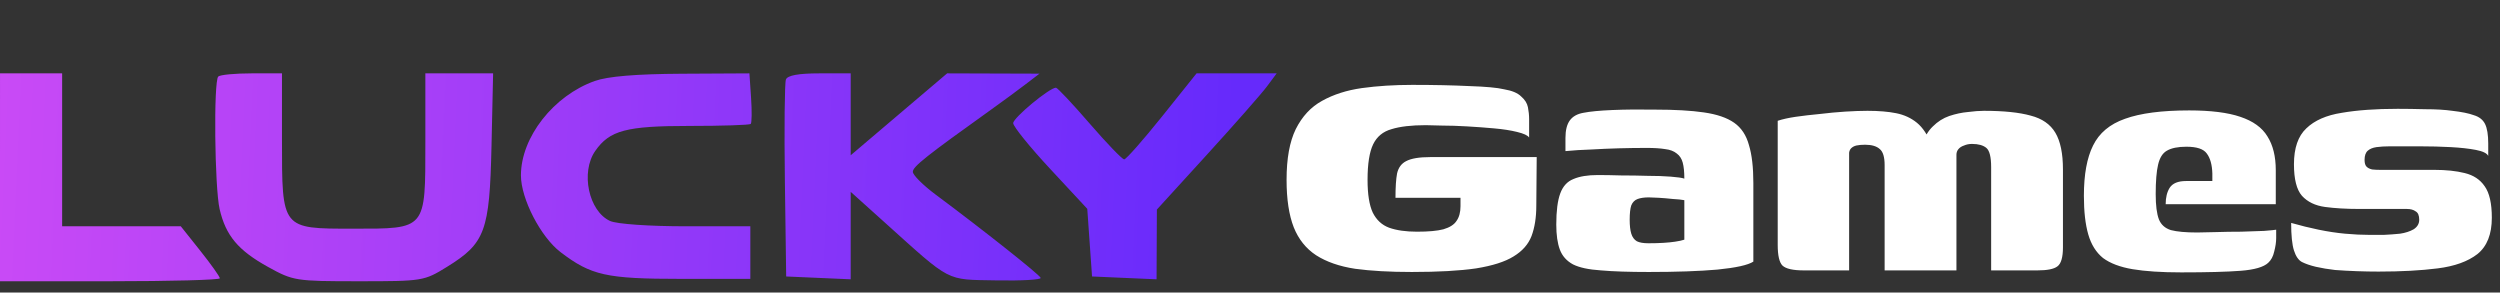 <svg width="282" height="33" viewBox="0 0 282 33" fill="none" xmlns="http://www.w3.org/2000/svg">
<rect x="0" y="0" width="282" height="33" fill="#333333" stroke="none"/>
<path fill-rule="evenodd" clip-rule="evenodd" d="M0 20V31.725H12.398C19.217 31.725 24.797 31.575 24.798 31.392C24.798 31.208 23.808 29.813 22.596 28.292L20.394 25.526H13.701H7.009V16.9V8.275H3.505H0.001L0 20ZM24.619 8.634C24.084 9.17 24.209 21.155 24.776 23.597C25.467 26.578 26.863 28.244 30.232 30.108C33.077 31.682 33.35 31.725 40.474 31.725C47.674 31.725 47.838 31.698 50.422 30.101C54.731 27.437 55.227 26.093 55.441 16.496L55.623 8.275H51.802H47.98V16.008C47.98 25.983 48.136 25.795 39.789 25.795C31.747 25.795 31.807 25.871 31.807 15.762V8.275H28.393C26.515 8.275 24.817 8.437 24.619 8.634ZM67.097 9.133C62.437 10.787 58.761 15.483 58.761 19.784C58.761 22.418 60.987 26.73 63.23 28.441C66.682 31.073 68.404 31.456 76.804 31.456H84.638V28.491V25.526H77.385C73.219 25.526 69.574 25.271 68.819 24.927C66.398 23.824 65.468 19.418 67.15 17.017C68.772 14.701 70.65 14.205 77.783 14.205C81.454 14.205 84.559 14.104 84.683 13.98C84.806 13.857 84.823 12.523 84.72 11.015L84.534 8.275L76.903 8.317C71.749 8.346 68.567 8.611 67.097 9.133ZM88.652 8.964C88.507 9.343 88.454 14.498 88.534 20.419L88.681 31.186L92.32 31.346L95.959 31.505V26.573V21.641L99.767 25.066C107.401 31.931 106.608 31.518 112.383 31.628C115.21 31.682 117.462 31.553 117.388 31.343C117.259 30.977 110.972 25.993 105.528 21.94C104.119 20.892 102.967 19.74 102.967 19.382C102.967 18.795 104.433 17.631 111.863 12.318C113.107 11.428 114.829 10.163 115.689 9.505L117.253 8.309L112.045 8.292L106.838 8.275L101.398 12.894L95.959 17.514V12.894V8.275H92.438C90.077 8.275 88.83 8.502 88.652 8.964ZM131.088 13.127C128.951 15.795 127.025 17.978 126.808 17.978C126.59 17.978 124.838 16.159 122.913 13.935C120.989 11.711 119.279 9.892 119.113 9.892C118.383 9.892 114.288 13.287 114.288 13.892C114.288 14.262 116.168 16.588 118.466 19.059L122.644 23.554L122.913 27.37L123.183 31.186L126.822 31.346L130.461 31.505L130.478 27.572L130.495 23.639L136.149 17.439C139.258 14.03 142.299 10.572 142.907 9.757L144.011 8.275H139.492H134.973L131.088 13.127Z" fill="url(#paint0_linear_9_398)"/>
<path d="M159.255 30.68C156.765 30.68 154.635 30.56 152.865 30.32C151.095 30.05 149.625 29.54 148.455 28.79C147.315 28.04 146.475 26.99 145.935 25.64C145.395 24.26 145.125 22.475 145.125 20.285C145.125 17.885 145.47 15.98 146.16 14.57C146.88 13.13 147.87 12.065 149.13 11.375C150.42 10.655 151.92 10.175 153.63 9.935C155.37 9.695 157.26 9.575 159.3 9.575C161.73 9.575 163.875 9.62 165.735 9.71C167.595 9.77 168.9 9.89 169.65 10.07C170.55 10.22 171.195 10.49 171.585 10.88C172.005 11.24 172.26 11.645 172.35 12.095C172.44 12.545 172.485 12.995 172.485 13.445V15.515C172.335 15.275 171.885 15.065 171.135 14.885C170.415 14.705 169.545 14.57 168.525 14.48C167.535 14.39 166.515 14.315 165.465 14.255C164.445 14.195 163.515 14.165 162.675 14.165C161.835 14.135 161.22 14.12 160.83 14.12C159.21 14.12 157.92 14.27 156.96 14.57C156 14.84 155.31 15.41 154.89 16.28C154.47 17.15 154.26 18.485 154.26 20.285C154.26 21.905 154.455 23.135 154.845 23.975C155.265 24.815 155.88 25.385 156.69 25.685C157.53 25.985 158.58 26.135 159.84 26.135C161.13 26.135 162.12 26.045 162.81 25.865C163.53 25.655 164.025 25.34 164.295 24.92C164.595 24.5 164.745 23.945 164.745 23.255C164.745 23.045 164.745 22.865 164.745 22.715C164.745 22.565 164.745 22.43 164.745 22.31H157.41C157.41 21.11 157.47 20.195 157.59 19.565C157.74 18.905 158.085 18.44 158.625 18.17C159.195 17.87 160.095 17.72 161.325 17.72H173.34L173.295 23.21C173.295 24.53 173.115 25.67 172.755 26.63C172.395 27.56 171.72 28.325 170.73 28.925C169.77 29.525 168.36 29.975 166.5 30.275C164.64 30.545 162.225 30.68 159.255 30.68ZM185.988 30.68C183.768 30.68 181.968 30.62 180.588 30.5C179.208 30.41 178.158 30.185 177.438 29.825C176.718 29.435 176.223 28.88 175.953 28.16C175.683 27.44 175.548 26.495 175.548 25.325C175.548 23.795 175.698 22.625 175.998 21.815C176.298 21.005 176.793 20.465 177.483 20.195C178.173 19.895 179.088 19.745 180.228 19.745C181.008 19.745 181.893 19.76 182.883 19.79C183.903 19.79 184.893 19.805 185.853 19.835C186.843 19.835 187.713 19.865 188.463 19.925C189.243 19.985 189.753 20.06 189.993 20.15C189.993 19.4 189.933 18.8 189.813 18.35C189.693 17.9 189.468 17.555 189.138 17.315C188.808 17.045 188.373 16.88 187.833 16.82C187.293 16.73 186.603 16.685 185.763 16.685C184.713 16.685 183.648 16.7 182.568 16.73C181.518 16.76 180.483 16.805 179.463 16.865C178.473 16.895 177.513 16.955 176.583 17.045V15.56C176.583 14.69 176.748 14.03 177.078 13.58C177.408 13.13 177.918 12.845 178.608 12.725C179.358 12.575 180.453 12.47 181.893 12.41C183.363 12.35 184.968 12.335 186.708 12.365C188.928 12.365 190.758 12.47 192.198 12.68C193.668 12.89 194.808 13.28 195.618 13.85C196.428 14.42 196.983 15.26 197.283 16.37C197.613 17.45 197.778 18.875 197.778 20.645V29.51C197.178 29.9 195.828 30.2 193.728 30.41C191.658 30.59 189.078 30.68 185.988 30.68ZM185.943 27.44C186.543 27.44 187.098 27.425 187.608 27.395C188.118 27.365 188.568 27.32 188.958 27.26C189.378 27.2 189.723 27.125 189.993 27.035V22.58C189.693 22.52 189.258 22.475 188.688 22.445C188.148 22.385 187.623 22.34 187.113 22.31C186.603 22.28 186.228 22.265 185.988 22.265C185.478 22.265 185.058 22.325 184.728 22.445C184.398 22.565 184.158 22.805 184.008 23.165C183.888 23.525 183.828 24.065 183.828 24.785C183.828 25.445 183.888 25.97 184.008 26.36C184.128 26.75 184.338 27.035 184.638 27.215C184.938 27.365 185.373 27.44 185.943 27.44ZM203.451 30.5C202.251 30.5 201.456 30.32 201.066 29.96C200.706 29.6 200.526 28.82 200.526 27.62V13.625C201.066 13.445 201.741 13.295 202.551 13.175C203.391 13.055 204.291 12.95 205.251 12.86C206.241 12.74 207.201 12.65 208.131 12.59C209.091 12.53 209.931 12.5 210.651 12.5C211.911 12.5 212.991 12.59 213.891 12.77C214.791 12.95 215.571 13.31 216.231 13.85C216.891 14.39 217.446 15.23 217.896 16.37L216.816 16.325C217.086 15.455 217.491 14.765 218.031 14.255C218.571 13.715 219.186 13.325 219.876 13.085C220.596 12.845 221.301 12.695 221.991 12.635C222.681 12.545 223.281 12.5 223.791 12.5C226.011 12.5 227.766 12.68 229.056 13.04C230.346 13.37 231.276 14.015 231.846 14.975C232.416 15.935 232.701 17.315 232.701 19.115V27.89C232.701 29.03 232.491 29.75 232.071 30.05C231.681 30.35 230.931 30.5 229.821 30.5H224.601C224.601 28.55 224.601 26.615 224.601 24.695C224.601 22.745 224.601 20.795 224.601 18.845C224.601 17.705 224.421 16.985 224.061 16.685C223.701 16.385 223.161 16.235 222.441 16.235C222.111 16.235 221.811 16.295 221.541 16.415C221.271 16.505 221.061 16.64 220.911 16.82C220.761 17 220.686 17.21 220.686 17.45V30.5H212.586V18.62C212.586 17.72 212.406 17.12 212.046 16.82C211.686 16.49 211.131 16.325 210.381 16.325C209.991 16.325 209.661 16.355 209.391 16.415C209.151 16.475 208.956 16.58 208.806 16.73C208.686 16.85 208.611 17.015 208.581 17.225V30.5H203.451ZM246.043 30.725C243.823 30.725 241.993 30.605 240.553 30.365C239.143 30.125 238.033 29.705 237.223 29.105C236.443 28.475 235.888 27.59 235.558 26.45C235.228 25.31 235.063 23.855 235.063 22.085C235.063 19.685 235.408 17.795 236.098 16.415C236.788 15.005 237.988 14 239.698 13.4C241.438 12.77 243.853 12.455 246.943 12.455C249.373 12.455 251.293 12.695 252.703 13.175C254.143 13.655 255.163 14.39 255.763 15.38C256.393 16.37 256.708 17.645 256.708 19.205V23.03H244.288C244.288 22.28 244.438 21.665 244.738 21.185C245.068 20.675 245.683 20.42 246.583 20.42H249.553V19.565C249.523 18.575 249.313 17.825 248.923 17.315C248.563 16.805 247.798 16.55 246.628 16.55C245.668 16.55 244.933 16.7 244.423 17C243.943 17.27 243.613 17.795 243.433 18.575C243.253 19.325 243.163 20.435 243.163 21.905C243.163 23.165 243.283 24.11 243.523 24.74C243.763 25.34 244.213 25.745 244.873 25.955C245.563 26.135 246.553 26.225 247.843 26.225C248.353 26.225 249.058 26.21 249.958 26.18C250.888 26.15 251.833 26.135 252.793 26.135C253.783 26.105 254.653 26.075 255.403 26.045C256.153 25.985 256.603 25.94 256.753 25.91V26.855C256.753 27.305 256.678 27.815 256.528 28.385C256.408 28.925 256.183 29.345 255.853 29.645C255.343 30.125 254.308 30.425 252.748 30.545C251.188 30.665 248.953 30.725 246.043 30.725ZM268.298 30.635C267.518 30.635 266.708 30.62 265.868 30.59C265.028 30.56 264.203 30.515 263.393 30.455C262.613 30.365 261.893 30.245 261.233 30.095C260.603 29.945 260.078 29.765 259.658 29.555C259.268 29.345 258.968 28.91 258.758 28.25C258.548 27.59 258.443 26.555 258.443 25.145C259.493 25.445 260.528 25.7 261.548 25.91C262.568 26.12 263.558 26.27 264.518 26.36C265.508 26.45 266.438 26.495 267.308 26.495C267.728 26.495 268.253 26.495 268.883 26.495C269.513 26.465 270.128 26.42 270.728 26.36C271.328 26.27 271.838 26.105 272.258 25.865C272.678 25.595 272.888 25.235 272.888 24.785C272.888 24.305 272.753 23.99 272.483 23.84C272.243 23.66 271.913 23.57 271.493 23.57H266.138C264.668 23.57 263.378 23.495 262.268 23.345C261.158 23.195 260.288 22.775 259.658 22.085C259.058 21.395 258.758 20.21 258.758 18.53C258.758 16.7 259.223 15.35 260.153 14.48C261.083 13.58 262.418 12.995 264.158 12.725C265.898 12.425 267.998 12.275 270.458 12.275C271.358 12.275 272.393 12.29 273.563 12.32C274.763 12.32 275.783 12.38 276.623 12.5C277.673 12.62 278.483 12.785 279.053 12.995C279.653 13.175 280.073 13.505 280.313 13.985C280.553 14.465 280.673 15.2 280.673 16.19V17.585C280.523 17.285 280.058 17.06 279.278 16.91C278.498 16.76 277.553 16.655 276.443 16.595C275.333 16.535 274.163 16.505 272.933 16.505C271.733 16.505 270.608 16.505 269.558 16.505C269.018 16.505 268.523 16.535 268.073 16.595C267.653 16.655 267.323 16.79 267.083 17C266.843 17.21 266.723 17.555 266.723 18.035C266.723 18.395 266.798 18.65 266.948 18.8C267.098 18.95 267.308 19.055 267.578 19.115C267.848 19.145 268.148 19.16 268.478 19.16H274.598C275.918 19.16 277.058 19.28 278.018 19.52C279.008 19.76 279.758 20.255 280.268 21.005C280.808 21.755 281.078 22.94 281.078 24.56C281.078 26.42 280.538 27.785 279.458 28.655C278.378 29.495 276.878 30.035 274.958 30.275C273.068 30.515 270.848 30.635 268.298 30.635Z" fill="white"/>
<defs>
<linearGradient id="paint0_linear_9_398" x1="139.086" y1="20.135" x2="0.001" y2="13.935" gradientUnits="userSpaceOnUse">
<stop stop-color="#662AFB"/>
<stop offset="1" stop-color="#C94AF6"/>
</linearGradient>
</defs>
</svg>
